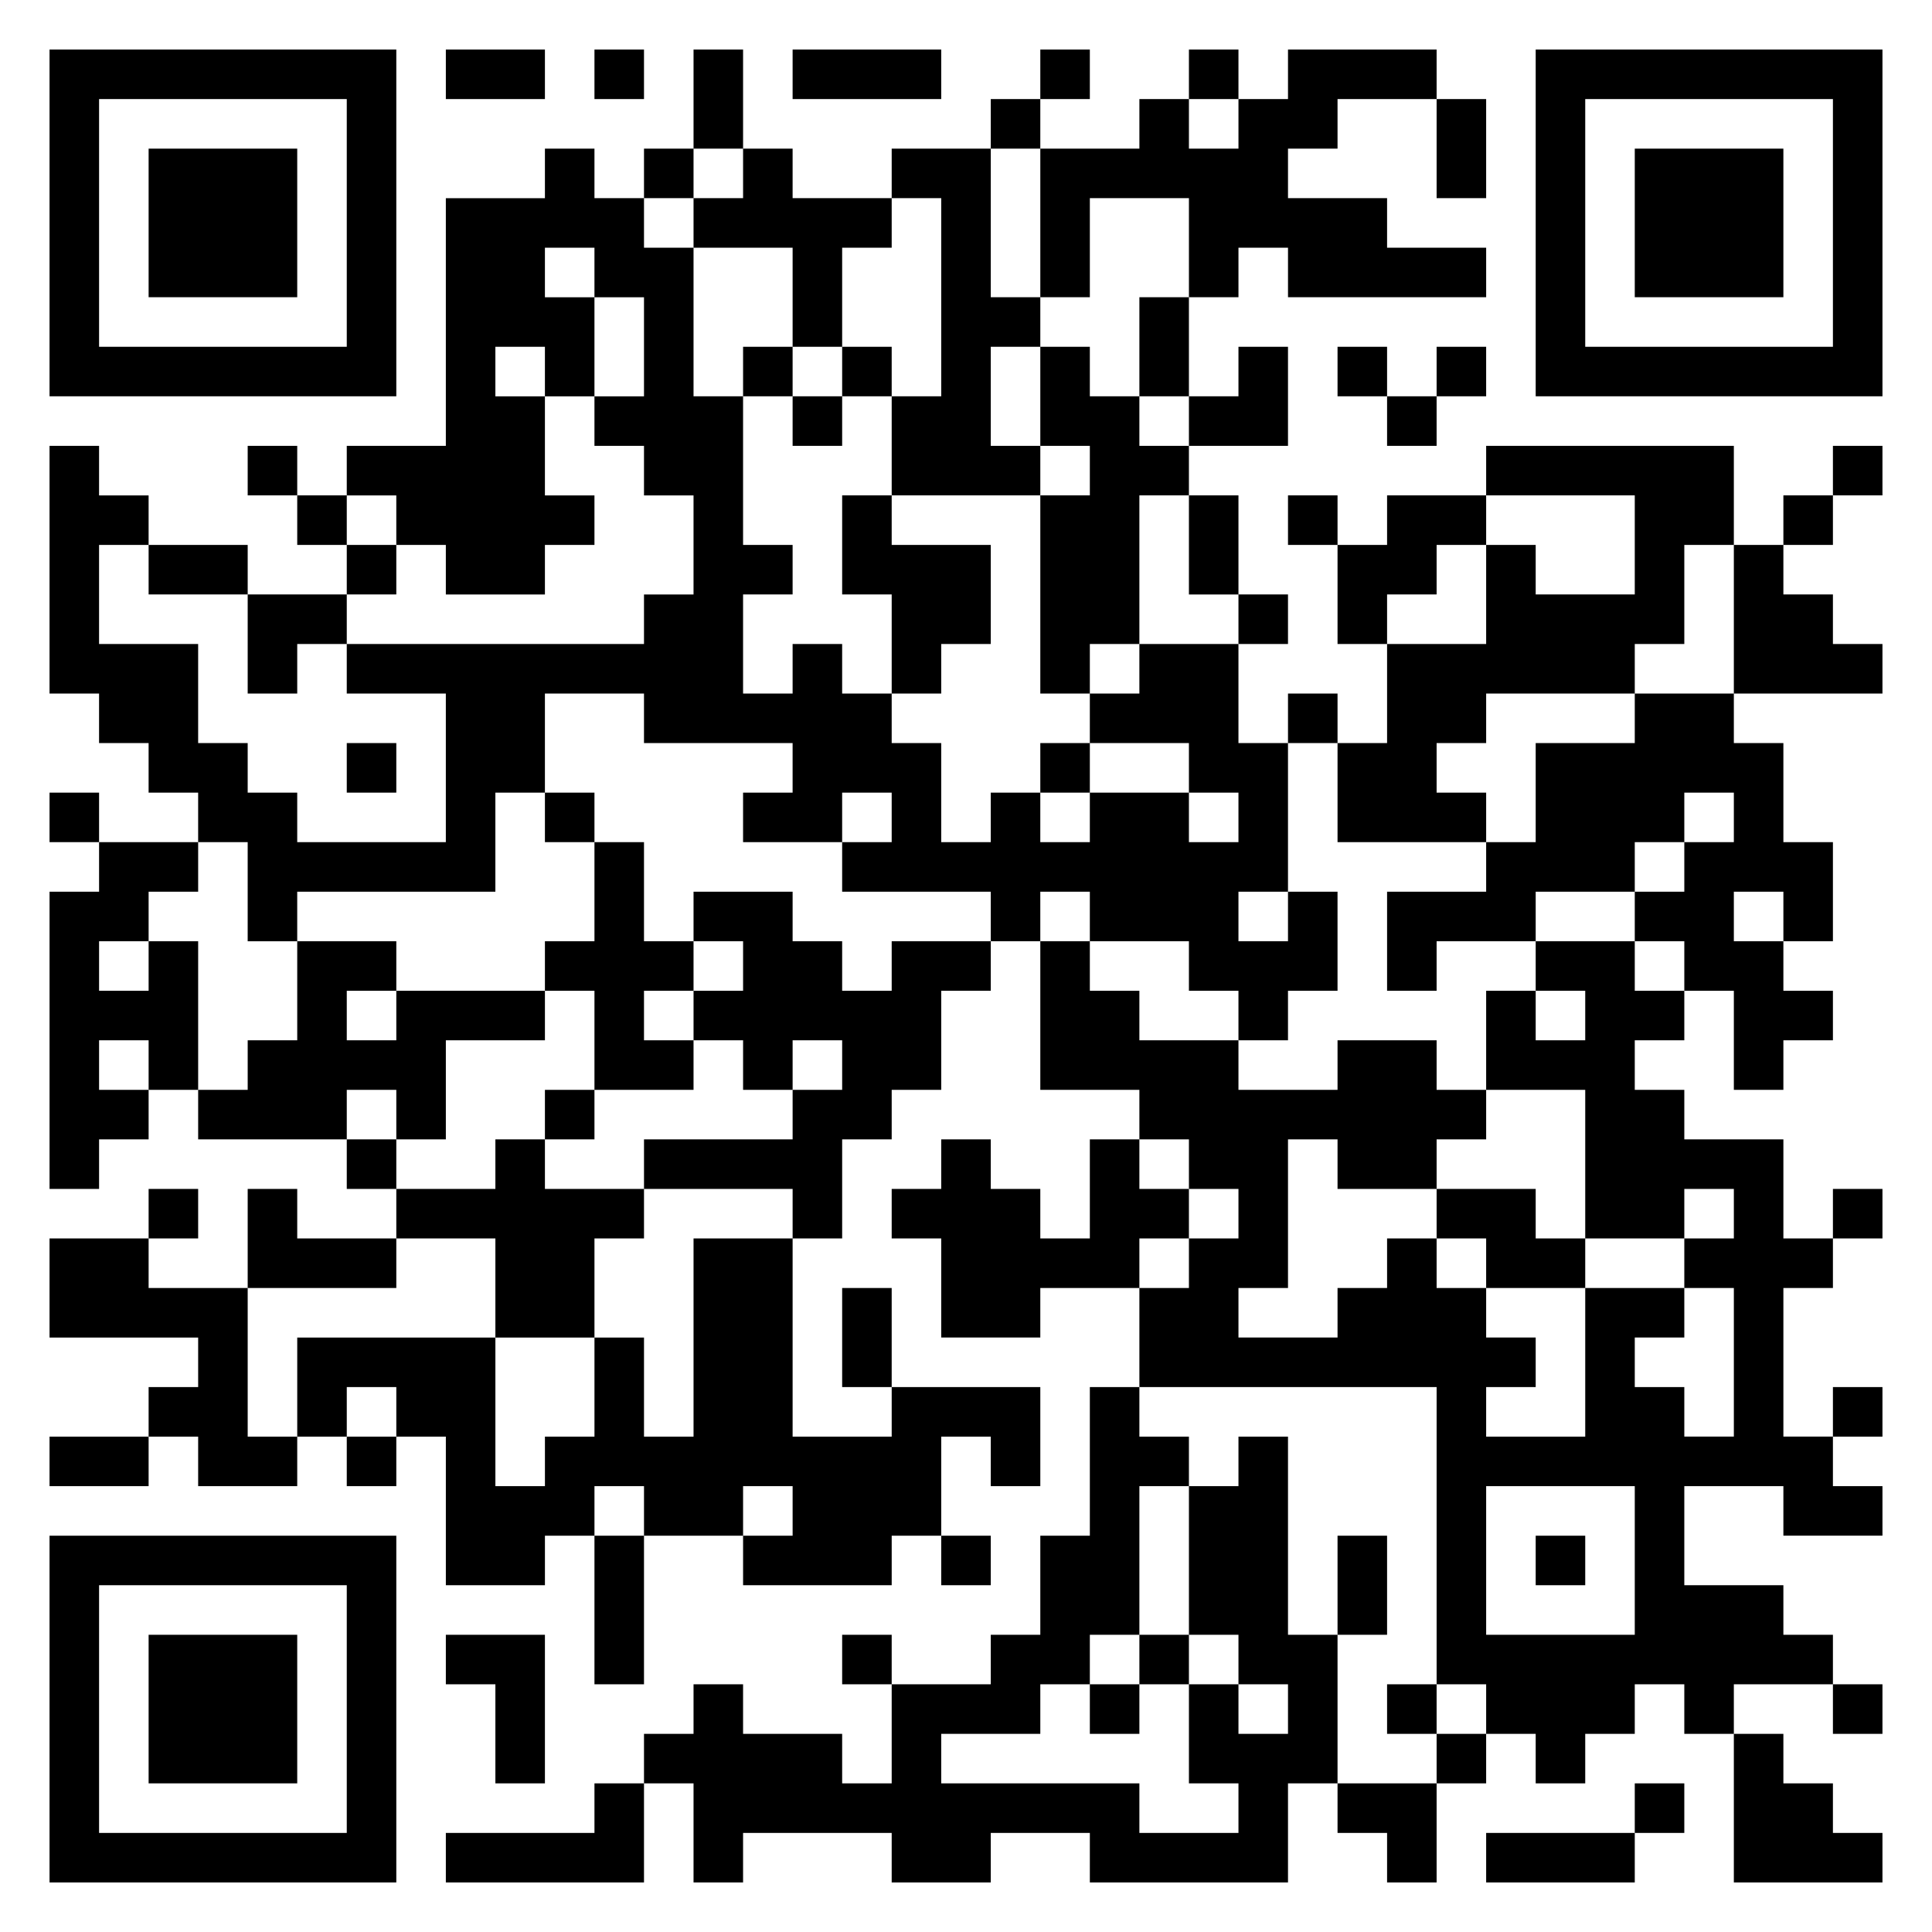 <svg xmlns="http://www.w3.org/2000/svg" viewBox="0 0 39 39"><path d="M1 1h7v7h-7zM9 1h2v1h-2zM12 1h1v1h-1zM14 1h1v2h-1zM16 1h3v1h-3zM21 1h1v1h-1zM24 1h1v1h-1zM26 1h3v1h-2v1h-1v1h2v1h2v1h-4v-1h-1v1h-1v-2h-2v2h-1v-3h2v-1h1v1h1v-1h1zM31 1h7v7h-7zM2 2v5h5v-5zM20 2h1v1h-1zM29 2h1v2h-1zM32 2v5h5v-5zM3 3h3v3h-3zM11 3h1v1h1v1h1v3h1v3h1v1h-1v2h1v-1h1v1h1v1h1v2h1v-1h1v1h1v-1h2v1h1v-1h-1v-1h-2v-1h1v-1h2v2h1v3h-1v1h1v-1h1v2h-1v1h-1v-1h-1v-1h-2v-1h-1v1h-1v-1h-3v-1h1v-1h-1v1h-2v-1h1v-1h-3v-1h-2v2h-1v2h-4v1h-1v-2h-1v-1h-1v-1h-1v-1h-1v-5h1v1h1v1h-1v2h2v2h1v1h1v1h3v-3h-2v-1h6v-1h1v-2h-1v-1h-1v-1h1v-2h-1v-1h-1v1h1v2h-1v-1h-1v1h1v2h1v1h-1v1h-2v-1h-1v-1h-1v-1h2v-5h2zM13 3h1v1h-1zM15 3h1v1h2v1h-1v2h-1v-2h-2v-1h1zM18 3h2v3h1v1h-1v2h1v1h-3v-2h1v-4h-1zM33 3h3v3h-3zM23 6h1v2h-1zM15 7h1v1h-1zM17 7h1v1h-1zM21 7h1v1h1v1h1v1h-1v3h-1v1h-1v-4h1v-1h-1zM25 7h1v2h-2v-1h1zM27 7h1v1h-1zM29 7h1v1h-1zM16 8h1v1h-1zM28 8h1v1h-1zM5 9h1v1h-1zM30 9h5v2h-1v2h-1v1h-3v1h-1v1h1v1h-3v-2h1v-2h2v-2h1v1h2v-2h-3zM37 9h1v1h-1zM6 10h1v1h-1zM17 10h1v1h2v2h-1v1h-1v-2h-1zM24 10h1v2h-1zM26 10h1v1h-1zM28 10h2v1h-1v1h-1v1h-1v-2h1zM36 10h1v1h-1zM3 11h2v1h-2zM7 11h1v1h-1zM35 11h1v1h1v1h1v1h-3zM5 12h2v1h-1v1h-1zM25 12h1v1h-1zM26 14h1v1h-1zM33 14h2v1h1v2h1v2h-1v-1h-1v1h1v1h1v1h-1v1h-1v-2h-1v-1h-1v-1h1v-1h1v-1h-1v1h-1v1h-2v1h-2v1h-1v-2h2v-1h1v-2h2zM7 15h1v1h-1zM21 15h1v1h-1zM1 16h1v1h-1zM11 16h1v1h-1zM2 17h2v1h-1v1h-1v1h1v-1h1v3h-1v-1h-1v1h1v1h-1v1h-1v-6h1zM12 17h1v2h1v1h-1v1h1v1h-2v-2h-1v-1h1zM14 18h2v1h1v1h1v-1h2v1h-1v2h-1v1h-1v2h-1v-1h-3v-1h3v-1h1v-1h-1v1h-1v-1h-1v-1h1v-1h-1zM6 19h2v1h-1v1h1v-1h3v1h-2v2h-1v-1h-1v1h-3v-1h1v-1h1zM21 19h1v1h1v1h2v1h2v-1h2v1h1v1h-1v1h-2v-1h-1v3h-1v1h2v-1h1v-1h1v1h1v1h1v1h-1v1h2v-3h2v1h-1v1h1v1h1v-3h-1v-1h1v-1h-1v1h-2v-3h-2v-2h1v1h1v-1h-1v-1h2v1h1v1h-1v1h1v1h2v2h1v1h-1v3h1v1h1v1h-2v-1h-2v2h2v1h1v1h-2v1h-1v-1h-1v1h-1v1h-1v-1h-1v-1h-1v-6h-6v-2h1v-1h1v-1h-1v-1h-1v-1h-2zM11 22h1v1h-1zM7 23h1v1h-1zM10 23h1v1h2v1h-1v2h-2v-2h-2v-1h2zM19 23h1v1h1v1h1v-2h1v1h1v1h-1v1h-2v1h-2v-2h-1v-1h1zM3 24h1v1h-1zM5 24h1v1h2v1h-3zM29 24h2v1h1v1h-2v-1h-1zM37 24h1v1h-1zM1 25h2v1h2v3h1v1h-2v-1h-1v-1h1v-1h-3zM14 25h2v4h2v-1h3v2h-1v-1h-1v2h-1v1h-3v-1h1v-1h-1v1h-2v-1h-1v1h-1v1h-2v-3h-1v-1h-1v1h-1v-2h4v3h1v-1h1v-2h1v2h1zM17 26h1v2h-1zM22 28h1v1h1v1h-1v3h-1v1h-1v1h-2v1h4v1h2v-1h-1v-2h1v1h1v-1h-1v-1h-1v-3h1v-1h1v4h1v3h-1v2h-4v-1h-2v1h-2v-1h-3v1h-1v-2h-1v-1h1v-1h1v1h2v1h1v-2h2v-1h1v-2h1zM37 28h1v1h-1zM1 29h2v1h-2zM7 29h1v1h-1zM30 30v3h3v-3zM1 31h7v7h-7zM12 31h1v3h-1zM19 31h1v1h-1zM27 31h1v2h-1zM31 31h1v1h-1zM2 32v5h5v-5zM3 33h3v3h-3zM9 33h2v3h-1v-2h-1zM17 33h1v1h-1zM23 33h1v1h-1zM22 34h1v1h-1zM28 34h1v1h-1zM37 34h1v1h-1zM29 35h1v1h-1zM35 35h1v1h1v1h1v1h-3zM12 36h1v2h-4v-1h3zM27 36h2v2h-1v-1h-1zM33 36h1v1h-1zM30 37h3v1h-3z"/></svg>